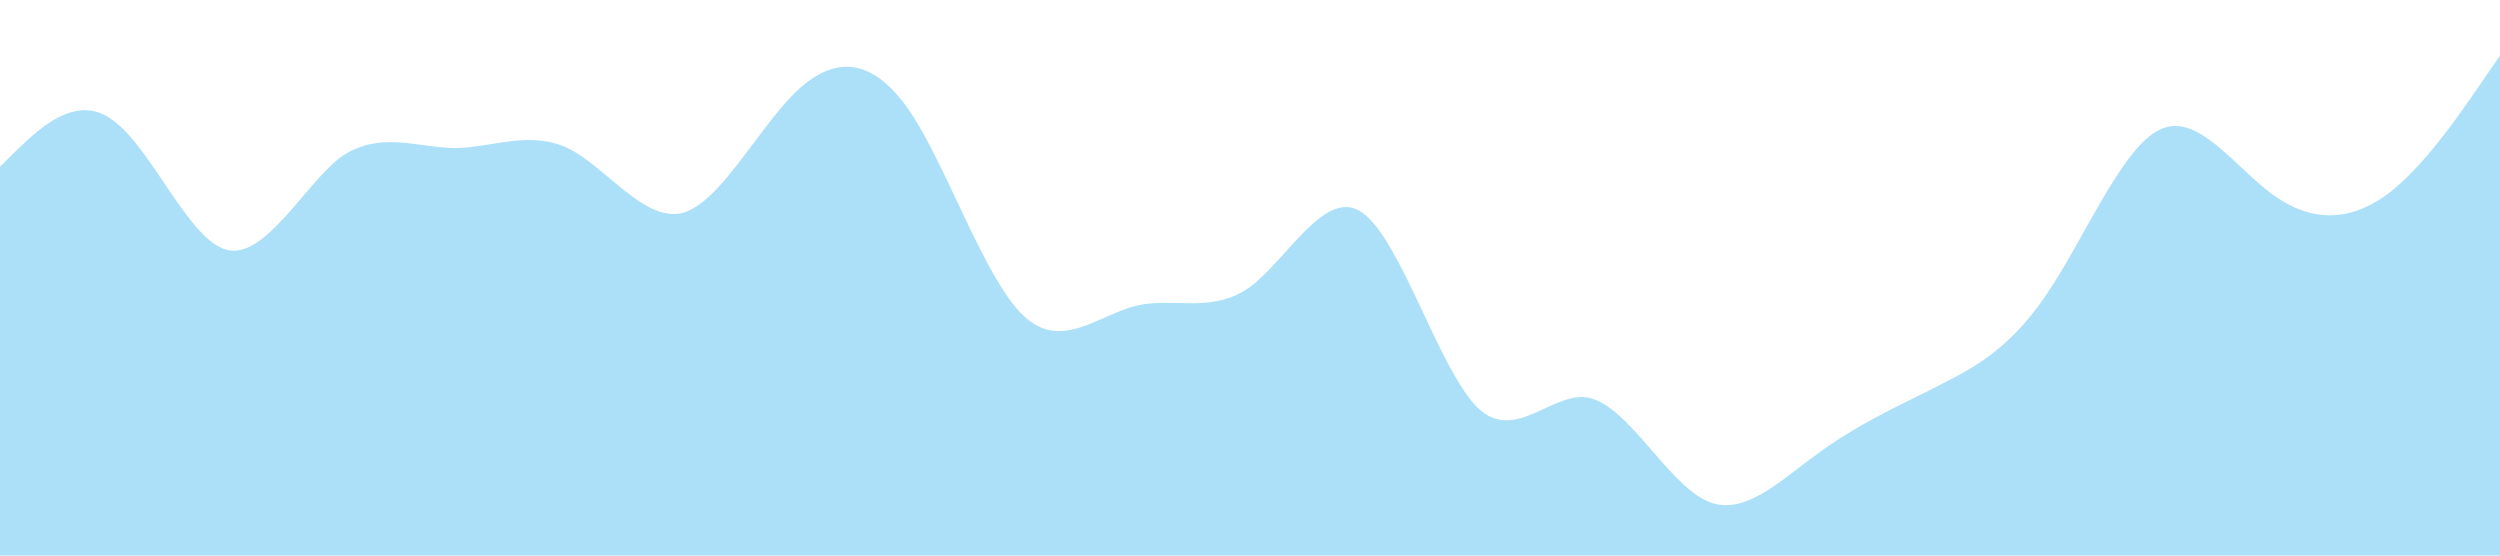 <?xml version="1.0" standalone="no"?><svg xmlns="http://www.w3.org/2000/svg" viewBox="0 0 1440 320"><path fill="#ace0f9" fill-opacity="1" d="M0,96L10.9,85.3C21.8,75,44,53,65,69.3C87.3,85,109,139,131,144C152.7,149,175,107,196,90.7C218.2,75,240,85,262,85.3C283.6,85,305,75,327,85.3C349.1,96,371,128,393,122.7C414.5,117,436,75,458,53.3C480,32,502,32,524,64C545.5,96,567,160,589,181.3C610.9,203,633,181,655,176C676.4,171,698,181,720,165.3C741.8,149,764,107,785,122.7C807.3,139,829,213,851,234.7C872.7,256,895,224,916,229.3C938.2,235,960,277,982,288C1003.6,299,1025,277,1047,261.3C1069.1,245,1091,235,1113,224C1134.5,213,1156,203,1178,170.7C1200,139,1222,85,1244,74.7C1265.5,64,1287,96,1309,112C1330.9,128,1353,128,1375,112C1396.4,96,1418,64,1429,48L1440,32L1440,320L1429.1,320C1418.2,320,1396,320,1375,320C1352.7,320,1331,320,1309,320C1287.3,320,1265,320,1244,320C1221.8,320,1200,320,1178,320C1156.4,320,1135,320,1113,320C1090.9,320,1069,320,1047,320C1025.5,320,1004,320,982,320C960,320,938,320,916,320C894.5,320,873,320,851,320C829.1,320,807,320,785,320C763.6,320,742,320,720,320C698.2,320,676,320,655,320C632.7,320,611,320,589,320C567.3,320,545,320,524,320C501.8,320,480,320,458,320C436.4,320,415,320,393,320C370.9,320,349,320,327,320C305.5,320,284,320,262,320C240,320,218,320,196,320C174.5,320,153,320,131,320C109.1,320,87,320,65,320C43.6,320,22,320,11,320L0,320Z"></path></svg>
